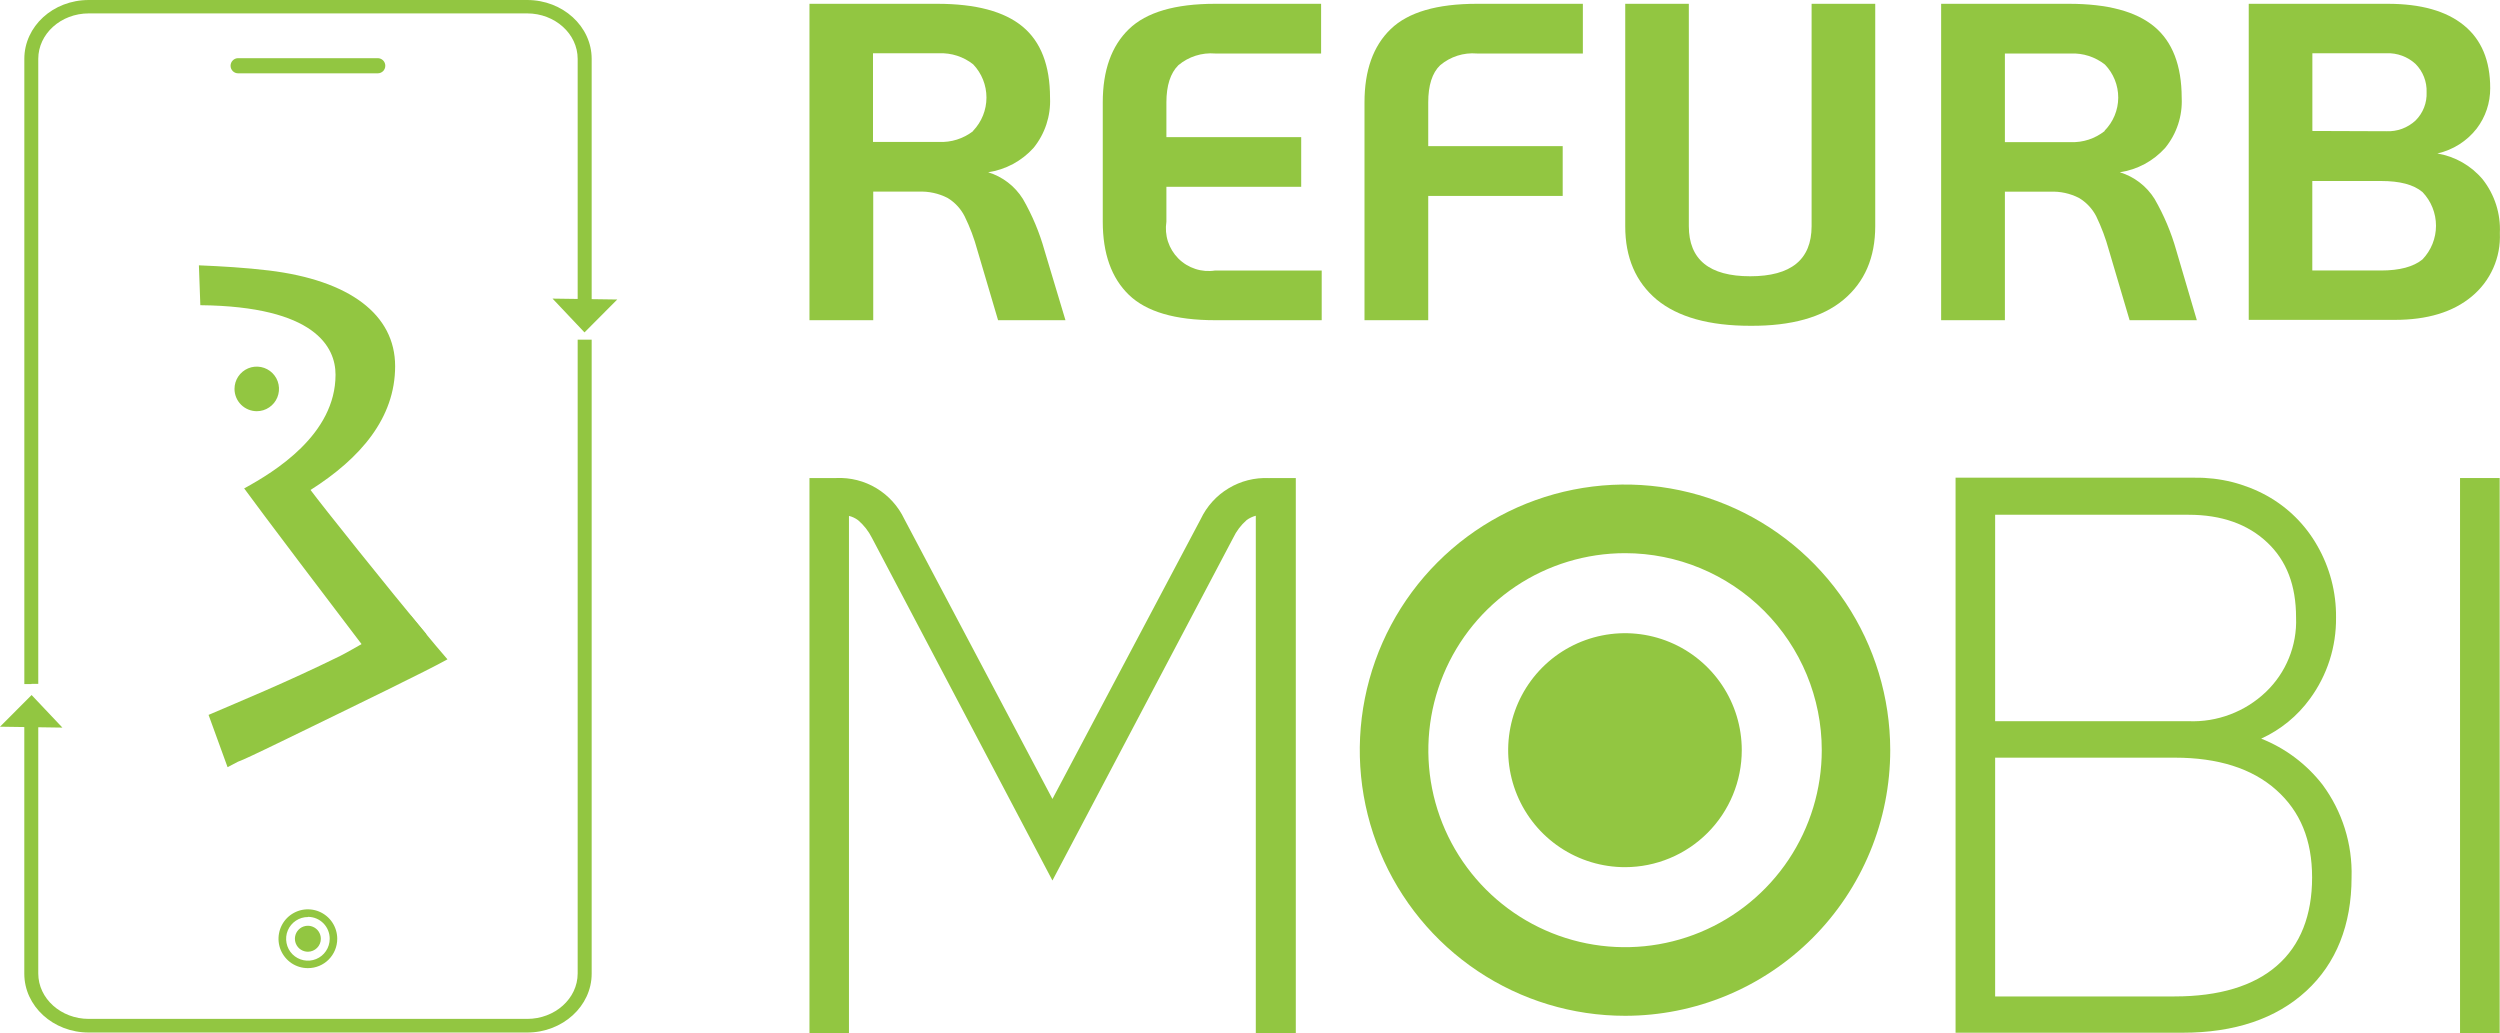 <svg width="75" height="31" viewBox="0 0 75 31" fill="none" xmlns="http://www.w3.org/2000/svg">
<path d="M31.964 9.606H29.942L29.32 7.501C29.226 7.152 29.098 6.813 28.939 6.489C28.823 6.261 28.646 6.07 28.427 5.938C28.16 5.801 27.861 5.736 27.56 5.749H26.197V9.605H24.284V0.114H28.118C29.271 0.114 30.124 0.341 30.674 0.795C31.225 1.25 31.501 1.962 31.501 2.933C31.526 3.478 31.35 4.013 31.007 4.436C30.651 4.831 30.17 5.089 29.645 5.168C30.077 5.3 30.446 5.584 30.686 5.967C30.967 6.454 31.185 6.975 31.336 7.516L31.964 9.606ZM29.195 3.923C29.451 3.655 29.594 3.298 29.594 2.926C29.594 2.555 29.451 2.198 29.195 1.93C28.904 1.7 28.541 1.583 28.171 1.598H26.19V4.258H28.167C28.535 4.276 28.898 4.161 29.19 3.936L29.195 3.923Z" fill="#92C641"/>
<path d="M33.868 8.847C33.344 8.341 33.083 7.607 33.083 6.651V3.071C33.083 2.111 33.345 1.378 33.868 0.873C34.391 0.367 35.253 0.114 36.456 0.114H39.633V1.605H36.456C36.055 1.572 35.658 1.699 35.35 1.957C35.113 2.193 34.993 2.564 34.992 3.071V4.114H39.036V5.605H34.992V6.651C34.961 6.851 34.977 7.055 35.039 7.247C35.102 7.439 35.209 7.614 35.351 7.756C35.494 7.899 35.669 8.006 35.861 8.068C36.053 8.131 36.257 8.147 36.456 8.115H39.651V9.606H36.456C35.255 9.606 34.393 9.353 33.868 8.847Z" fill="#92C641"/>
<path d="M40.935 3.071C40.935 2.111 41.197 1.378 41.721 0.873C42.244 0.367 43.107 0.114 44.308 0.114H47.486V1.605H44.308C43.908 1.571 43.512 1.698 43.205 1.957C42.965 2.184 42.847 2.564 42.847 3.071V4.384H46.881V5.878H42.847V9.606H40.935V3.071Z" fill="#92C641"/>
<path d="M49.703 8.99C49.071 8.46 48.756 7.725 48.757 6.785V0.114H50.665V6.785C50.665 7.787 51.279 8.288 52.506 8.288C53.733 8.288 54.347 7.787 54.348 6.785V0.114H56.257V6.785C56.257 7.725 55.941 8.46 55.308 8.99C54.676 9.519 53.744 9.781 52.513 9.774C51.276 9.774 50.339 9.513 49.703 8.99Z" fill="#92C641"/>
<path d="M65.905 9.606H63.888L63.266 7.501C63.171 7.153 63.044 6.814 62.887 6.489C62.77 6.261 62.591 6.071 62.371 5.939C62.103 5.802 61.805 5.737 61.504 5.751H60.147V9.606H58.234V0.114H62.067C63.224 0.114 64.076 0.341 64.625 0.795C65.174 1.25 65.449 1.962 65.451 2.933C65.478 3.478 65.301 4.014 64.956 4.436C64.601 4.831 64.12 5.09 63.595 5.168C64.027 5.3 64.397 5.584 64.637 5.967C64.918 6.455 65.138 6.975 65.29 7.517L65.905 9.606ZM63.136 3.923C63.397 3.659 63.545 3.303 63.547 2.932C63.549 2.56 63.405 2.203 63.147 1.936C62.856 1.707 62.493 1.59 62.124 1.605H60.147V4.264H62.124C62.492 4.278 62.852 4.159 63.141 3.93L63.136 3.923Z" fill="#92C641"/>
<path d="M67.462 0.114H71.633C72.625 0.114 73.386 0.328 73.915 0.758C74.443 1.187 74.707 1.816 74.706 2.645C74.709 3.083 74.566 3.51 74.3 3.858C74.005 4.236 73.589 4.499 73.121 4.604C73.653 4.694 74.136 4.97 74.482 5.383C74.841 5.841 75.023 6.412 74.996 6.993C75.012 7.355 74.944 7.715 74.797 8.045C74.65 8.376 74.428 8.667 74.149 8.897C73.587 9.364 72.817 9.597 71.841 9.596H67.462V0.114ZM71.592 3.937C71.752 3.944 71.912 3.919 72.062 3.864C72.212 3.808 72.35 3.724 72.467 3.615C72.578 3.504 72.665 3.372 72.722 3.226C72.779 3.08 72.805 2.924 72.798 2.767C72.804 2.61 72.777 2.454 72.72 2.308C72.663 2.163 72.577 2.03 72.467 1.919C72.229 1.7 71.915 1.585 71.592 1.597H69.371V3.929L71.592 3.937ZM71.429 8.115C71.989 8.115 72.404 8.004 72.675 7.782C72.935 7.51 73.08 7.149 73.08 6.772C73.08 6.396 72.935 6.034 72.675 5.762C72.405 5.535 71.994 5.43 71.429 5.43H69.369V8.113L71.429 8.115Z" fill="#92C641"/>
<path d="M48.752 24.985C50.12 24.985 51.229 23.875 51.229 22.505C51.229 21.135 50.12 20.025 48.752 20.025C47.385 20.025 46.276 21.135 46.276 22.505C46.276 23.875 47.385 24.985 48.752 24.985Z" fill="#92C641"/>
<path d="M48.752 26.015C48.059 26.015 47.382 25.81 46.805 25.425C46.228 25.04 45.779 24.492 45.513 23.851C45.247 23.21 45.177 22.504 45.312 21.823C45.446 21.142 45.78 20.517 46.269 20.025C46.759 19.534 47.383 19.2 48.063 19.064C48.743 18.928 49.447 18.997 50.088 19.262C50.728 19.527 51.276 19.977 51.661 20.553C52.047 21.13 52.253 21.809 52.253 22.503C52.254 23.433 51.885 24.326 51.228 24.985C50.572 25.643 49.681 26.014 48.752 26.015ZM48.752 21.055C48.465 21.055 48.184 21.139 47.945 21.299C47.706 21.458 47.52 21.684 47.41 21.95C47.299 22.215 47.27 22.507 47.326 22.79C47.381 23.072 47.519 23.331 47.722 23.534C47.924 23.738 48.183 23.877 48.464 23.933C48.746 23.99 49.038 23.961 49.303 23.852C49.568 23.742 49.795 23.556 49.955 23.317C50.114 23.078 50.2 22.797 50.2 22.509V22.503C50.199 22.119 50.046 21.751 49.775 21.48C49.503 21.208 49.136 21.056 48.752 21.055Z" fill="#92C641"/>
<path d="M48.752 30.474C47.179 30.474 45.64 30.008 44.331 29.132C43.023 28.257 42.003 27.013 41.4 25.557C40.797 24.101 40.639 22.498 40.946 20.953C41.253 19.407 42.01 17.987 43.123 16.872C44.235 15.757 45.653 14.998 47.196 14.69C48.739 14.382 50.339 14.539 51.793 15.142C53.247 15.745 54.49 16.766 55.365 18.076C56.239 19.386 56.706 20.927 56.707 22.503C56.707 23.549 56.502 24.586 56.102 25.553C55.702 26.52 55.117 27.398 54.378 28.139C53.639 28.879 52.762 29.466 51.797 29.867C50.832 30.267 49.797 30.474 48.752 30.474ZM48.752 16.595C47.585 16.595 46.444 16.941 45.473 17.59C44.503 18.24 43.746 19.163 43.3 20.243C42.853 21.323 42.736 22.511 42.963 23.658C43.191 24.804 43.753 25.857 44.578 26.684C45.403 27.511 46.455 28.074 47.6 28.302C48.744 28.53 49.931 28.413 51.009 27.966C52.088 27.518 53.009 26.761 53.658 25.789C54.306 24.817 54.653 23.674 54.653 22.505C54.653 20.938 54.031 19.435 52.924 18.326C51.818 17.218 50.317 16.595 48.752 16.595Z" fill="#92C641"/>
<path d="M38.874 14.341V30.99H37.674V15.472C37.575 15.498 37.482 15.542 37.4 15.602C37.229 15.751 37.091 15.934 36.994 16.139L31.573 26.415L26.157 16.134C26.055 15.932 25.915 15.753 25.743 15.606C25.661 15.545 25.568 15.501 25.469 15.477V31H24.284V14.341H25.087C25.511 14.322 25.931 14.428 26.294 14.647C26.657 14.866 26.948 15.188 27.13 15.572L31.573 23.969L36.022 15.572C36.204 15.188 36.494 14.867 36.858 14.649C37.221 14.43 37.641 14.324 38.064 14.343L38.874 14.341Z" fill="#92C641"/>
<path d="M69.675 23.54C69.196 22.923 68.561 22.446 67.836 22.159C68.418 21.893 68.922 21.482 69.298 20.964C69.817 20.258 70.091 19.403 70.081 18.527C70.09 17.77 69.895 17.026 69.518 16.37C69.16 15.739 68.635 15.219 68 14.868C67.34 14.506 66.599 14.322 65.846 14.331H58.667V30.982H65.475C67.037 30.982 68.284 30.561 69.186 29.731C70.087 28.902 70.547 27.747 70.547 26.322C70.577 25.323 70.269 24.343 69.675 23.54ZM65.66 15.443C66.643 15.443 67.434 15.723 68.017 16.274C68.6 16.824 68.882 17.562 68.882 18.528C68.898 18.943 68.825 19.357 68.668 19.742C68.512 20.127 68.275 20.474 67.975 20.76C67.667 21.054 67.303 21.283 66.905 21.433C66.507 21.584 66.083 21.653 65.658 21.636H59.854V15.443H65.66ZM68.313 28.966C67.609 29.582 66.574 29.893 65.238 29.893H59.854V22.73H65.246C66.539 22.73 67.562 23.052 68.285 23.697C69.009 24.34 69.363 25.199 69.363 26.326C69.363 27.453 69.014 28.357 68.313 28.965V28.966Z" fill="#92C641"/>
<path d="M74.99 14.341H73.801V30.991H74.99V14.341Z" fill="#92C641"/>
<path d="M16.576 8.958L17.535 9.972L18.517 8.985L16.576 8.958Z" fill="#92C641"/>
<path d="M17.444 10.303V29.211C17.444 30.024 16.713 30.689 15.814 30.689H2.664C1.756 30.689 1.035 30.024 1.035 29.211V21.275C0.971 21.275 0.907 21.275 0.842 21.275V29.217C0.842 30.126 1.659 30.87 2.658 30.87H15.814C16.818 30.87 17.63 30.128 17.63 29.217V10.303H17.444Z" fill="#92C641"/>
<path d="M15.814 30.976H2.664C1.592 30.976 0.729 30.183 0.729 29.211V21.155H0.849C0.909 21.158 0.969 21.158 1.03 21.155H1.148V29.204C1.148 29.956 1.829 30.567 2.664 30.567H15.814C16.649 30.567 17.33 29.957 17.33 29.204V10.19H17.75V29.211C17.75 30.183 16.881 30.976 15.814 30.976Z" fill="#92C641"/>
<path d="M15.814 0.114H2.664C1.659 0.114 0.849 0.854 0.849 1.766V20.405H1.042V1.766C1.042 0.95 1.772 0.287 2.671 0.287H15.814C16.722 0.287 17.444 0.95 17.444 1.766V9.435H17.636V1.766C17.636 0.854 16.818 0.114 15.814 0.114Z" fill="#92C641"/>
<path d="M0.944 20.521H0.73V1.766C0.73 0.793 1.587 1.90735e-06 2.665 1.90735e-06H15.814C16.885 1.90735e-06 17.75 0.793 17.75 1.766V9.547H17.348L17.33 9.433V1.766C17.33 1.014 16.649 0.402 15.814 0.402H2.664C1.827 0.402 1.148 1.015 1.148 1.766V20.516H0.944V20.521Z" fill="#92C641"/>
<path d="M9.239 28.44C9.391 28.44 9.514 28.317 9.514 28.166C9.514 28.014 9.391 27.891 9.239 27.891C9.088 27.891 8.965 28.014 8.965 28.166C8.965 28.317 9.088 28.44 9.239 28.44Z" fill="#92C641"/>
<path d="M9.239 28.552C9.162 28.552 9.087 28.53 9.023 28.488C8.958 28.446 8.908 28.385 8.878 28.314C8.848 28.243 8.84 28.165 8.854 28.089C8.869 28.013 8.905 27.944 8.959 27.889C9.013 27.834 9.082 27.796 9.158 27.781C9.233 27.765 9.311 27.772 9.383 27.802C9.454 27.831 9.515 27.88 9.558 27.944C9.601 28.008 9.625 28.083 9.625 28.16V28.166C9.625 28.268 9.584 28.366 9.511 28.438C9.439 28.51 9.341 28.551 9.239 28.552ZM9.239 28.003C9.197 27.998 9.154 28.01 9.12 28.037C9.086 28.064 9.064 28.102 9.059 28.145C9.054 28.188 9.066 28.231 9.093 28.265C9.119 28.298 9.158 28.32 9.201 28.325H9.239C9.279 28.321 9.315 28.302 9.342 28.272C9.368 28.243 9.383 28.204 9.383 28.165C9.383 28.125 9.368 28.086 9.342 28.057C9.315 28.027 9.279 28.008 9.239 28.003Z" fill="#92C641"/>
<path d="M9.239 29.044C9.065 29.045 8.895 28.994 8.749 28.898C8.604 28.801 8.491 28.664 8.423 28.503C8.356 28.342 8.338 28.164 8.372 27.993C8.405 27.822 8.489 27.664 8.611 27.54C8.734 27.417 8.891 27.332 9.062 27.297C9.233 27.263 9.41 27.28 9.571 27.346C9.732 27.413 9.87 27.525 9.967 27.67C10.064 27.815 10.117 27.986 10.117 28.16V28.166C10.117 28.399 10.024 28.622 9.86 28.787C9.695 28.952 9.472 29.044 9.239 29.044ZM9.239 27.511C9.11 27.51 8.984 27.548 8.876 27.62C8.768 27.692 8.684 27.794 8.634 27.913C8.584 28.032 8.571 28.164 8.596 28.291C8.62 28.418 8.682 28.535 8.773 28.627C8.865 28.719 8.981 28.782 9.108 28.807C9.234 28.833 9.366 28.82 9.485 28.771C9.605 28.722 9.707 28.639 9.779 28.531C9.852 28.424 9.89 28.297 9.891 28.168C9.893 27.994 9.827 27.828 9.706 27.703C9.586 27.579 9.421 27.508 9.248 27.506H9.239V27.511Z" fill="#92C641"/>
<path d="M11.332 2.2H7.144C7.084 2.2 7.026 2.176 6.984 2.134C6.941 2.091 6.917 2.033 6.917 1.973C6.917 1.912 6.941 1.854 6.984 1.812C7.026 1.769 7.084 1.745 7.144 1.745H11.332C11.392 1.745 11.45 1.769 11.493 1.812C11.535 1.854 11.559 1.912 11.559 1.973C11.559 2.033 11.535 2.091 11.493 2.134C11.45 2.176 11.392 2.2 11.332 2.2Z" fill="#92C641"/>
<path d="M1.872 21.828L0.948 20.851L0 21.801L1.872 21.828Z" fill="#92C641"/>
<path d="M12.796 19.032C11.637 17.637 9.662 15.168 9.316 14.699C10.817 13.747 11.854 12.54 11.854 10.986C11.854 9.432 10.482 8.41 8.072 8.115C7.369 8.03 6.631 7.987 5.967 7.96L6.01 9.156C9.461 9.192 10.066 10.417 10.066 11.242C10.066 13.034 8.244 14.15 7.325 14.652C7.754 15.248 10.112 18.361 11.245 19.848C11.443 19.76 11.584 19.693 11.641 19.666L12.796 19.032Z" fill="#92C641"/>
<path d="M12.325 18.469C12.325 18.469 10.478 19.548 10.21 19.676C8.565 20.485 7.199 21.04 6.257 21.447L6.827 23.015C7.597 22.608 6.484 23.197 8.61 22.163C10.736 21.128 12.823 20.117 13.424 19.78C13.318 19.657 12.977 19.262 12.325 18.469Z" fill="#92C641"/>
<path d="M7.7 12.143C7.961 12.143 8.173 11.931 8.173 11.669C8.173 11.408 7.961 11.196 7.7 11.196C7.439 11.196 7.228 11.408 7.228 11.669C7.228 11.931 7.439 12.143 7.7 12.143Z" fill="#92C641"/>
<path d="M7.035 11.669C7.035 11.537 7.073 11.408 7.146 11.298C7.219 11.188 7.323 11.101 7.445 11.05C7.567 10.999 7.701 10.986 7.831 11.011C7.96 11.037 8.08 11.1 8.173 11.193C8.267 11.286 8.331 11.405 8.357 11.535C8.383 11.665 8.37 11.799 8.32 11.921C8.27 12.044 8.185 12.148 8.075 12.222C7.966 12.296 7.837 12.336 7.705 12.336C7.528 12.336 7.358 12.266 7.232 12.141C7.107 12.017 7.036 11.847 7.035 11.669ZM7.977 11.669C7.977 11.615 7.962 11.561 7.932 11.515C7.902 11.47 7.859 11.434 7.808 11.412C7.758 11.391 7.702 11.385 7.649 11.395C7.595 11.406 7.545 11.432 7.507 11.47C7.468 11.508 7.441 11.558 7.43 11.611C7.419 11.665 7.424 11.721 7.444 11.771C7.465 11.822 7.5 11.866 7.545 11.896C7.59 11.927 7.644 11.944 7.698 11.944C7.771 11.943 7.839 11.914 7.89 11.863C7.941 11.811 7.97 11.742 7.971 11.669H7.977Z" fill="#92C641"/>
</svg>
